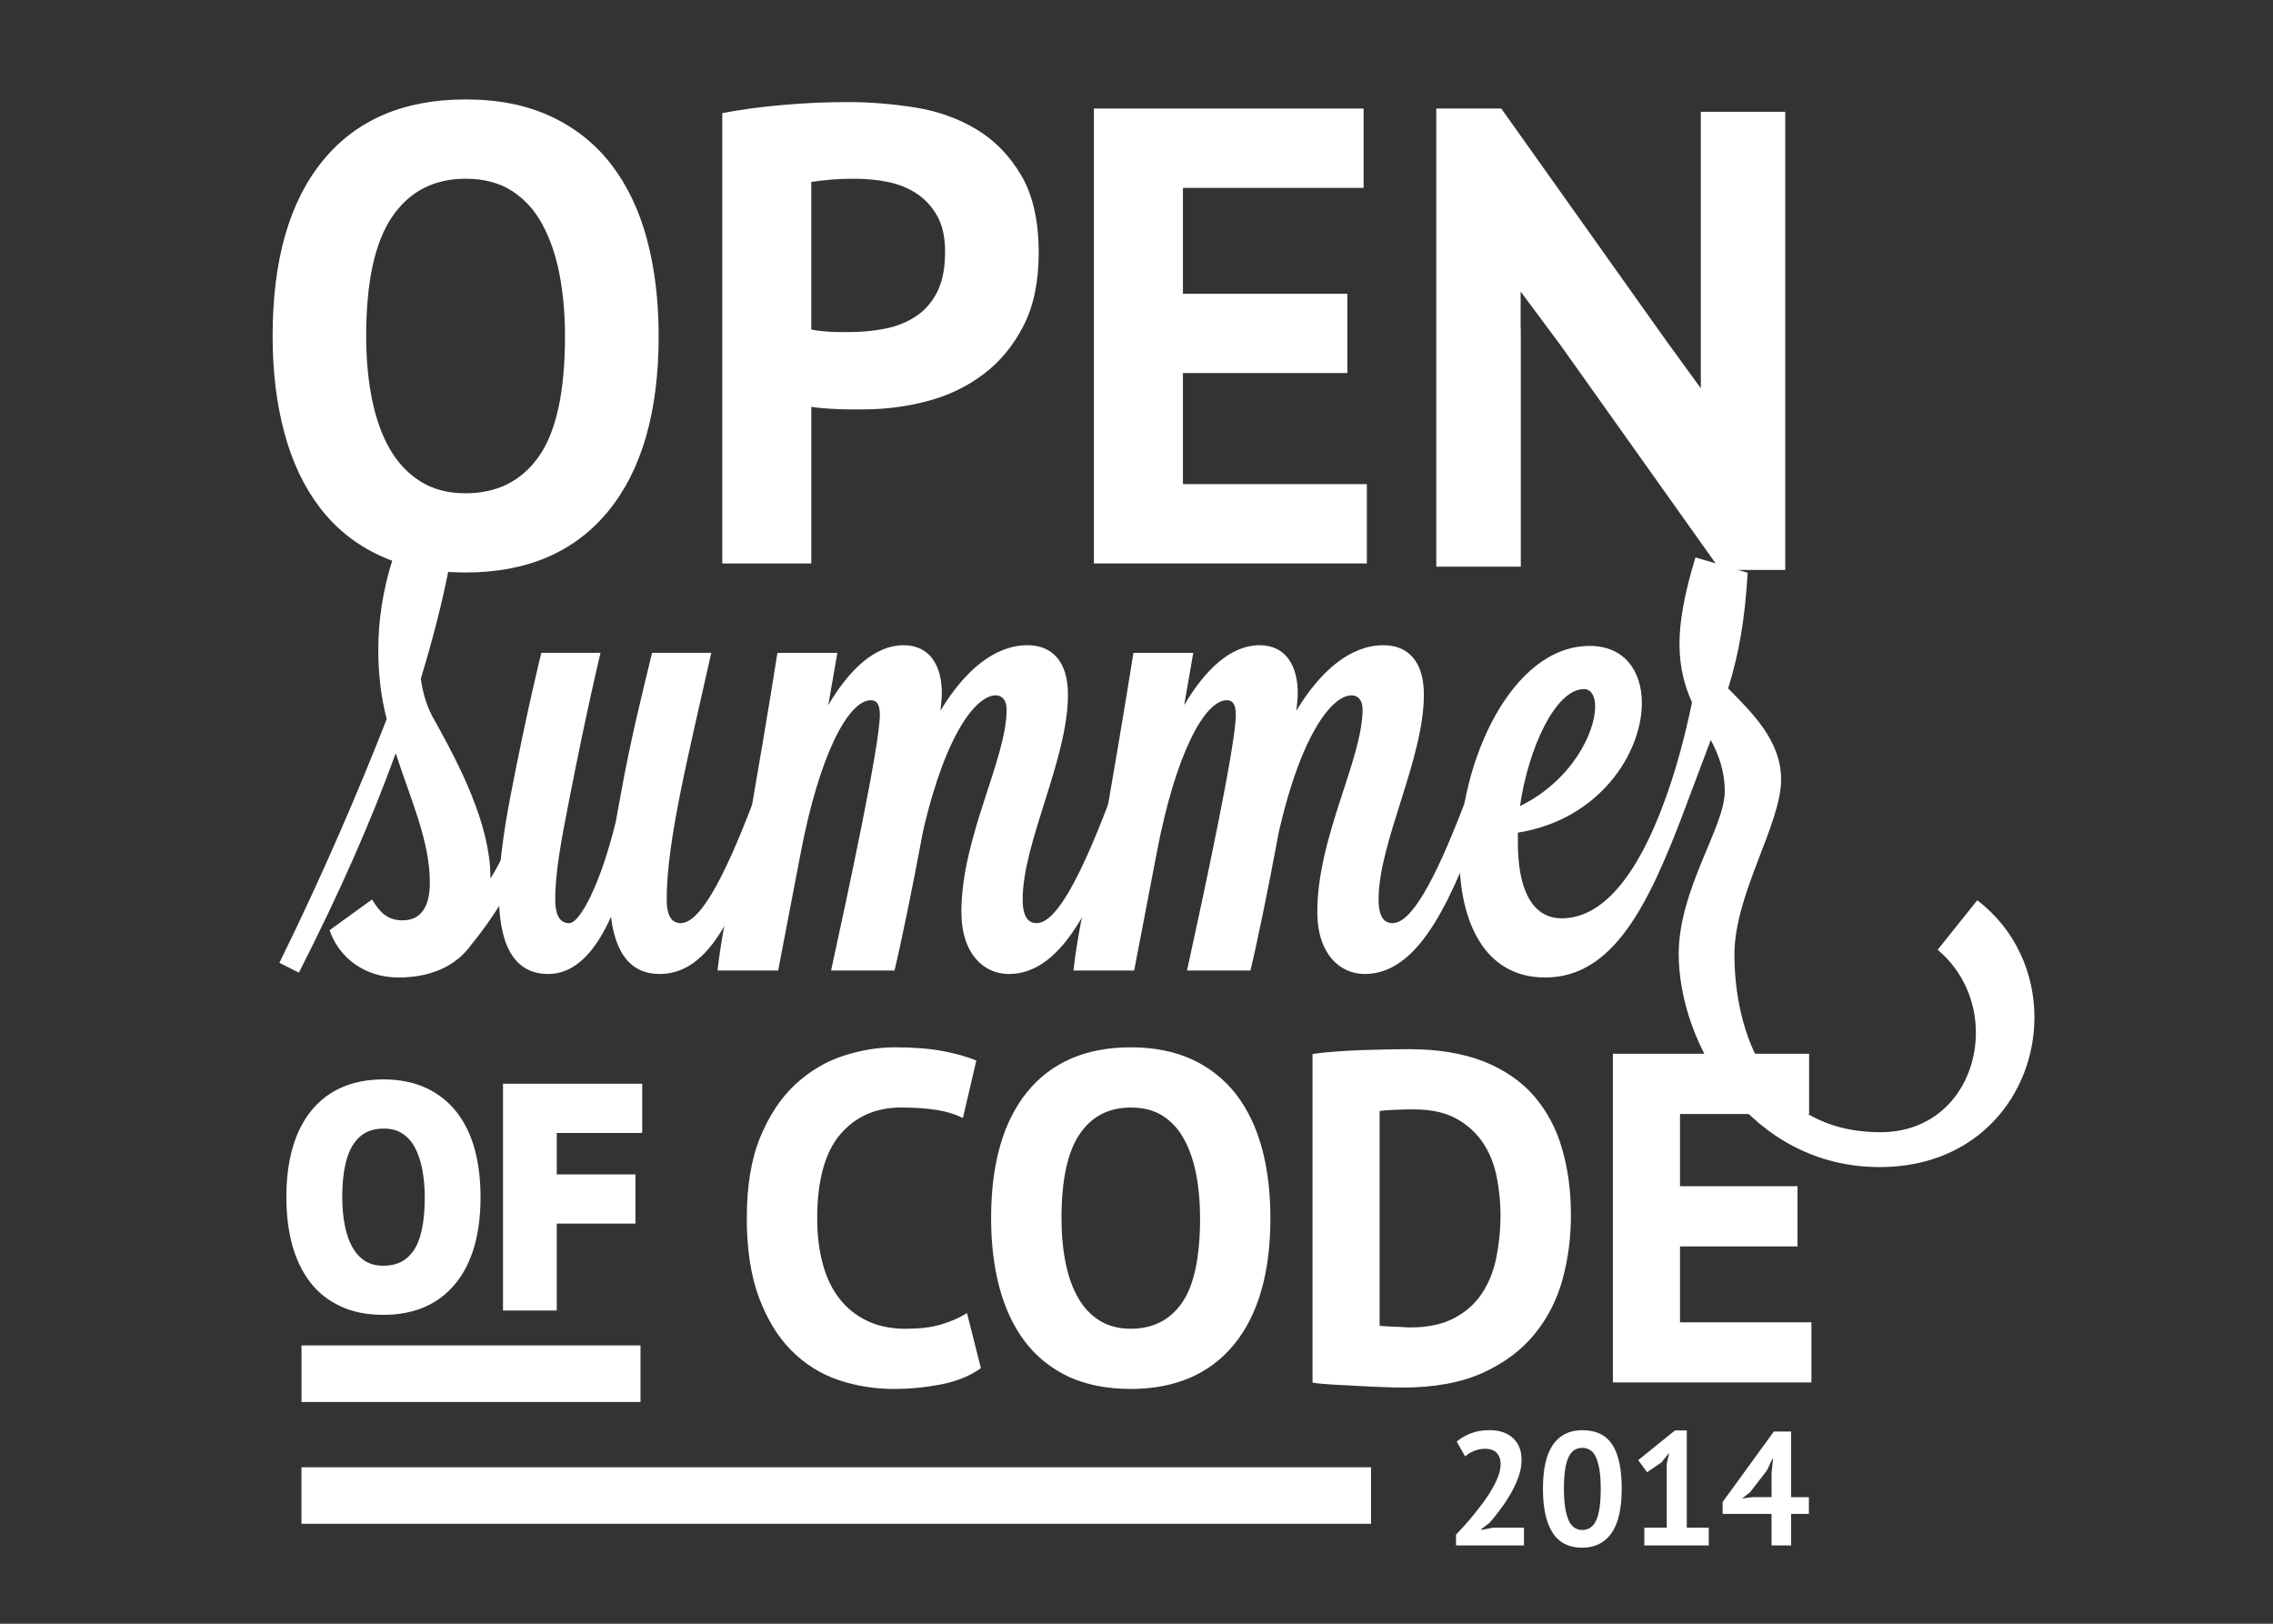 <?xml version="1.0" encoding="utf-8"?>
<!-- Generator: Adobe Illustrator 16.0.4, SVG Export Plug-In . SVG Version: 6.00 Build 0)  -->
<!DOCTYPE svg PUBLIC "-//W3C//DTD SVG 1.1//EN" "http://www.w3.org/Graphics/SVG/1.1/DTD/svg11.dtd">
<svg version="1.1" id="Layer_1" xmlns="http://www.w3.org/2000/svg" xmlns:xlink="http://www.w3.org/1999/xlink" x="0px" y="0px"
	 width="70px" height="50px" viewBox="0 0 70 50" enable-background="new 0 0 70 50" xml:space="preserve">
<rect x="0" y="0" width="70" height="50" fill="#333333" stroke="none"/>
<g>
	<g>
		<path fill="#FFFFFF" d="M11.277,10.347c0,0.707,0.06,1.357,0.18,1.951s0.304,1.104,0.55,1.532c0.247,0.426,0.564,0.76,0.95,1
			c0.387,0.241,0.847,0.36,1.381,0.36c0.974,0,1.727-0.38,2.261-1.141c0.533-0.76,0.801-1.994,0.801-3.702
			c0-0.681-0.058-1.314-0.17-1.901c-0.113-0.587-0.291-1.101-0.53-1.541c-0.24-0.441-0.554-0.784-0.941-1.031
			c-0.387-0.247-0.861-0.37-1.42-0.37c-0.974,0-1.728,0.389-2.262,1.171C11.544,7.455,11.277,8.679,11.277,10.347 M8.396,10.347
			c0-2.334,0.513-4.133,1.541-5.394c1.027-1.261,2.495-1.891,4.403-1.891c1,0,1.874,0.173,2.621,0.521
			c0.748,0.347,1.368,0.84,1.862,1.48c0.493,0.641,0.86,1.408,1.1,2.301c0.24,0.895,0.361,1.888,0.361,2.982
			c0,2.333-0.518,4.132-1.551,5.393c-1.034,1.26-2.498,1.89-4.392,1.89c-1.015,0-1.895-0.173-2.642-0.52
			c-0.747-0.346-1.363-0.841-1.851-1.48c-0.487-0.641-0.851-1.408-1.09-2.302C8.516,12.435,8.396,11.44,8.396,10.347"/>
		<path fill="#FFFFFF" d="M22.243,3.483c0.561-0.107,1.178-0.191,1.851-0.25c0.673-0.06,1.344-0.09,2.011-0.09
			c0.693,0,1.391,0.057,2.091,0.169c0.701,0.114,1.331,0.341,1.891,0.681c0.56,0.34,1.017,0.814,1.371,1.42
			c0.354,0.608,0.53,1.398,0.53,2.371c0,0.881-0.153,1.625-0.46,2.232c-0.307,0.607-0.713,1.104-1.22,1.491
			c-0.507,0.387-1.084,0.667-1.731,0.84c-0.647,0.174-1.317,0.26-2.011,0.26h-0.321c-0.147,0-0.3-0.003-0.46-0.01
			c-0.16-0.006-0.317-0.016-0.47-0.03c-0.154-0.014-0.264-0.026-0.33-0.04v4.823h-2.742V3.483z M26.325,5.504
			c-0.268,0-0.52,0.009-0.76,0.03c-0.24,0.02-0.434,0.043-0.581,0.069v4.543c0.053,0.013,0.133,0.027,0.24,0.04
			c0.106,0.014,0.22,0.023,0.34,0.03c0.119,0.006,0.236,0.01,0.35,0.01h0.25c0.359,0,0.717-0.033,1.071-0.101
			c0.353-0.066,0.67-0.19,0.95-0.37c0.28-0.179,0.504-0.43,0.67-0.75c0.167-0.32,0.25-0.74,0.25-1.261c0-0.44-0.081-0.803-0.24-1.09
			c-0.16-0.287-0.371-0.517-0.631-0.69c-0.26-0.173-0.558-0.293-0.89-0.361C27.012,5.537,26.672,5.504,26.325,5.504"/>
		<polygon fill="#FFFFFF" points="33.688,3.342 41.993,3.342 41.993,5.785 36.43,5.785 36.43,9.045 41.493,9.045 41.493,11.487 
			36.43,11.487 36.43,14.908 42.094,14.908 42.094,17.35 33.688,17.35 		"/>
		<path fill="#FFFFFF" d="M53.116,24.373c0-0.644-0.192-1.137-0.43-1.587L51.83,25.06c0,0-0.602-0.109-0.602-0.28v-0.021
			c0.387-1.03,0.665-2.101,0.88-3.131c-0.215-0.472-0.386-1.052-0.386-1.803c0-0.685,0.15-1.544,0.492-2.66l1.608,0.472
			c-0.085,1.416-0.257,2.445-0.601,3.561c0.709,0.729,1.631,1.588,1.631,2.81c0,1.373-1.438,3.518-1.438,5.385
			c0,2.381,1.036,5.471,4.498,5.471c1.888,0,2.938-1.502,2.938-3.068c0-0.941-0.387-1.887-1.178-2.549l1.22-1.525
			c1.182,0.902,1.761,2.254,1.761,3.605c0,2.314-1.695,4.611-4.763,4.611c-3.982,0-6.192-3.779-6.192-6.566
			C51.7,27.377,53.116,25.468,53.116,24.373"/>
		<path fill="#FFFFFF" d="M11.458,27.697c0.278,0.471,0.536,0.643,0.944,0.643c0.536,0,0.836-0.386,0.836-1.157
			c0-1.287-0.579-2.53-1.051-3.989c-0.751,2.08-1.737,4.31-2.982,6.757l-0.601-0.303c1.331-2.701,2.468-5.361,3.305-7.506
			c-0.173-0.665-0.259-1.373-0.259-2.123c0-0.88,0.129-1.846,0.473-2.896l1.716,0.301c-0.214,1.116-0.515,2.273-0.879,3.474
			c0.064,0.473,0.193,0.902,0.45,1.331c0.75,1.351,1.672,3.132,1.694,4.741v0.085c0.409-0.663,0.751-1.458,1.074-2.295
			c0.127,0,0.599,0.171,0.599,0.301c-0.558,1.457-1.308,2.831-2.144,3.881l-0.107,0.131c-0.493,0.707-1.309,1.027-2.253,1.027
			c-1.008,0-1.823-0.578-2.123-1.457L11.458,27.697z"/>
		<path fill="#FFFFFF" d="M18.493,20.104c0,0-0.429,1.78-0.964,4.527c-0.236,1.201-0.43,2.21-0.43,3.066
			c0,0.623,0.236,0.73,0.43,0.73c0.342,0,0.986-1.266,1.437-3.133l0.129-0.708c0.321-1.823,0.729-3.411,0.986-4.483h1.824
			c-0.751,3.346-1.373,5.834-1.373,7.593c0,0.623,0.236,0.73,0.43,0.73c0.558,0,1.265-1.203,2.21-3.669c0.105,0,0.6,0.15,0.6,0.278
			v0.023c-0.944,2.444-1.694,4.934-3.454,4.934c-0.944,0-1.372-0.709-1.502-1.76c-0.471,1.051-1.093,1.76-1.93,1.76
			c-1.136,0-1.523-1.031-1.523-2.469c0-0.879,0.15-1.908,0.344-2.938c0.536-2.789,0.965-4.483,0.965-4.483H18.493z"/>
		<path fill="#FFFFFF" d="M22.098,29.887c0,0,0.193-1.952,0.793-3.562c0.429-2.424,0.793-4.59,1.051-6.221h1.846l-0.28,1.608
			c0.645-1.094,1.438-1.844,2.317-1.844c0.837,0,1.18,0.664,1.18,1.48c0,0.148-0.022,0.343-0.043,0.536
			c0.751-1.244,1.674-2.016,2.682-2.016c0.75,0,1.245,0.492,1.245,1.521c0,1.995-1.395,4.548-1.395,6.307
			c0,0.623,0.235,0.73,0.429,0.73c0.558,0,1.266-1.203,2.209-3.668c0.129,0,0.602,0.171,0.602,0.301
			c-0.944,2.444-1.91,4.934-3.669,4.934c-0.75,0-1.458-0.604-1.458-1.91c0-2.317,1.394-4.698,1.394-6.242
			c0-0.237-0.108-0.429-0.343-0.429c-0.538,0-1.501,1.029-2.232,4.182c-0.322,1.739-0.687,3.499-0.879,4.292h-1.953
			c0.514-2.359,1.502-6.951,1.502-7.873c0-0.343-0.107-0.451-0.278-0.451c-0.687,0-1.588,1.673-2.167,4.742l-0.687,3.582H22.098z"/>
		<path fill="#FFFFFF" d="M33.059,29.887c0,0,0.194-1.952,0.794-3.562c0.429-2.424,0.794-4.59,1.052-6.221h1.843l-0.279,1.608
			c0.645-1.094,1.438-1.844,2.317-1.844c0.837,0,1.18,0.664,1.18,1.48c0,0.148-0.021,0.343-0.043,0.536
			c0.752-1.244,1.674-2.016,2.682-2.016c0.752,0,1.245,0.492,1.245,1.521c0,1.995-1.395,4.548-1.395,6.307
			c0,0.623,0.235,0.73,0.429,0.73c0.559,0,1.266-1.203,2.209-3.668c0.129,0,0.601,0.171,0.601,0.301
			c-0.942,2.444-1.908,4.934-3.668,4.934c-0.749,0-1.458-0.604-1.458-1.91c0-2.317,1.394-4.698,1.394-6.242
			c0-0.237-0.106-0.429-0.344-0.429c-0.536,0-1.5,1.029-2.23,4.182c-0.322,1.739-0.686,3.499-0.879,4.292h-1.953
			c0.516-2.359,1.503-6.951,1.503-7.873c0-0.343-0.108-0.451-0.277-0.451c-0.688,0-1.589,1.673-2.167,4.742l-0.687,3.582H33.059z"/>
		<path fill="#FFFFFF" d="M51.229,24.76c0.128,0,0.602,0.171,0.602,0.3c-1.073,2.809-2.146,5.04-4.248,5.04
			c-1.867,0-2.638-1.716-2.638-3.731c0-2.917,1.608-6.479,4.011-6.479c1.072,0,1.607,0.772,1.607,1.76
			c0,1.522-1.285,3.583-3.818,3.99v0.321c0,1.286,0.366,2.317,1.352,2.317C49.362,28.277,50.414,26.947,51.229,24.76 M46.81,24.823
			c1.608-0.793,2.315-2.272,2.315-3.068c0-0.322-0.127-0.536-0.342-0.536C47.903,21.219,47.066,23.043,46.81,24.823"/>
		<path fill="#FFFFFF" d="M8.998,36.865c0-1.105,0.243-1.957,0.729-2.553c0.486-0.598,1.18-0.895,2.083-0.895
			c0.474,0,0.886,0.082,1.24,0.246c0.353,0.164,0.647,0.398,0.88,0.701c0.233,0.303,0.408,0.666,0.521,1.09
			c0.113,0.42,0.171,0.889,0.171,1.41c0,1.104-0.247,1.953-0.734,2.551c-0.489,0.594-1.182,0.893-2.078,0.893
			c-0.479,0-0.897-0.082-1.25-0.246c-0.353-0.164-0.644-0.398-0.876-0.701c-0.23-0.301-0.402-0.666-0.516-1.086
			C9.055,37.852,8.998,37.381,8.998,36.865 M10.361,36.865c0,0.332,0.028,0.641,0.085,0.92c0.057,0.285,0.143,0.523,0.261,0.725
			c0.116,0.203,0.266,0.361,0.449,0.477c0.184,0.111,0.4,0.168,0.654,0.168c0.461,0,0.817-0.182,1.069-0.539
			c0.252-0.359,0.379-0.943,0.379-1.75c0-0.324-0.027-0.623-0.08-0.9c-0.054-0.277-0.138-0.521-0.251-0.73
			c-0.113-0.207-0.262-0.369-0.444-0.484c-0.184-0.119-0.407-0.178-0.672-0.178c-0.46,0-0.818,0.184-1.07,0.555
			C10.487,35.496,10.361,36.076,10.361,36.865"/>
		<path fill="#FFFFFF" d="M11.81,40.488c-0.503,0-0.949-0.086-1.324-0.264c-0.38-0.174-0.696-0.426-0.944-0.754
			c-0.243-0.32-0.426-0.707-0.547-1.148c-0.117-0.439-0.176-0.928-0.176-1.457c0-1.143,0.26-2.039,0.769-2.666
			c0.52-0.637,1.268-0.961,2.222-0.961c0.498,0,0.938,0.09,1.314,0.264c0.379,0.176,0.699,0.432,0.948,0.754
			c0.247,0.32,0.433,0.707,0.552,1.15c0.117,0.438,0.175,0.928,0.175,1.459c0,1.139-0.26,2.037-0.774,2.662
			C13.503,40.166,12.757,40.488,11.81,40.488 M11.81,33.596c-0.854,0-1.49,0.271-1.945,0.828c-0.457,0.564-0.688,1.383-0.688,2.441
			c0,0.498,0.055,0.957,0.164,1.365c0.108,0.395,0.271,0.742,0.486,1.025c0.211,0.277,0.484,0.494,0.809,0.648
			c0.329,0.148,0.725,0.227,1.175,0.227c0.848,0,1.481-0.273,1.94-0.828c0.46-0.562,0.693-1.385,0.693-2.438
			c0-0.498-0.055-0.959-0.164-1.367c-0.108-0.396-0.272-0.742-0.491-1.023c-0.214-0.277-0.487-0.496-0.814-0.648
			C12.645,33.676,12.253,33.596,11.81,33.596 M11.81,39.334c-0.285,0-0.537-0.066-0.749-0.197c-0.206-0.127-0.378-0.307-0.51-0.537
			c-0.125-0.217-0.22-0.479-0.28-0.777c-0.059-0.287-0.089-0.611-0.089-0.957c0-0.836,0.133-1.438,0.41-1.838
			c0.285-0.422,0.695-0.633,1.217-0.633c0.298,0,0.556,0.068,0.768,0.203c0.207,0.131,0.379,0.318,0.507,0.551
			c0.122,0.225,0.21,0.486,0.269,0.781c0.056,0.289,0.083,0.604,0.083,0.936c0,0.85-0.133,1.457-0.411,1.854
			C12.738,39.127,12.329,39.334,11.81,39.334 M11.81,34.752c-0.403,0-0.705,0.154-0.922,0.475c-0.23,0.338-0.348,0.891-0.348,1.639
			c0,0.322,0.029,0.621,0.083,0.887c0.052,0.26,0.133,0.486,0.239,0.67c0.104,0.178,0.231,0.312,0.389,0.412
			c0.156,0.096,0.339,0.141,0.56,0.141c0.403,0,0.704-0.148,0.923-0.461c0.229-0.33,0.347-0.885,0.347-1.648
			c0-0.312-0.027-0.604-0.079-0.869c-0.05-0.258-0.127-0.484-0.232-0.674c-0.099-0.182-0.228-0.324-0.384-0.422
			C12.229,34.799,12.042,34.752,11.81,34.752"/>
		<polygon fill="#FFFFFF" points="15.67,33.551 19.599,33.551 19.599,34.703 16.967,34.703 16.967,36.342 19.392,36.342 
			19.392,37.5 16.967,37.5 16.967,40.178 15.67,40.178 		"/>
		<path fill="#FFFFFF" d="M17.146,40.355h-1.655v-6.984h4.287v1.516h-2.632v1.277h2.424v1.514h-2.424V40.355z M15.849,39.998h0.939
			V37.32h2.424v-0.799h-2.424v-1.994h2.632V33.73h-3.571V39.998z"/>
		<rect x="9.285" y="41.43" fill="#FFFFFF" width="10.44" height="1.742"/>
		<path fill="#FFFFFF" d="M30.147,42.105c-0.305,0.215-0.694,0.375-1.166,0.469c-0.472,0.092-0.956,0.141-1.452,0.141
			c-0.6,0-1.169-0.094-1.708-0.277c-0.54-0.188-1.013-0.488-1.423-0.902c-0.41-0.414-0.736-0.953-0.98-1.615
			c-0.243-0.662-0.364-1.467-0.364-2.41c0-0.98,0.137-1.805,0.408-2.467c0.272-0.662,0.625-1.195,1.058-1.602
			c0.435-0.404,0.918-0.697,1.452-0.871c0.535-0.178,1.067-0.266,1.602-0.266c0.572,0,1.056,0.041,1.452,0.113
			c0.396,0.078,0.723,0.168,0.979,0.273l-0.387,1.66c-0.219-0.105-0.479-0.182-0.78-0.23c-0.3-0.045-0.665-0.072-1.092-0.072
			c-0.793,0-1.429,0.285-1.909,0.846c-0.483,0.566-0.723,1.438-0.723,2.625c0,0.514,0.057,0.984,0.172,1.408
			c0.114,0.426,0.288,0.789,0.522,1.09c0.232,0.303,0.523,0.537,0.872,0.701c0.348,0.168,0.751,0.254,1.208,0.254
			c0.43,0,0.792-0.045,1.087-0.133c0.295-0.084,0.554-0.193,0.773-0.326L30.147,42.105z"/>
		<path fill="#FFFFFF" d="M27.529,42.77c-0.604,0-1.185-0.096-1.726-0.281c-0.543-0.188-1.029-0.494-1.444-0.916
			c-0.414-0.42-0.748-0.971-0.992-1.635c-0.245-0.664-0.369-1.48-0.369-2.428c0-0.98,0.138-1.818,0.412-2.488
			c0.275-0.666,0.635-1.211,1.071-1.619c0.441-0.41,0.936-0.709,1.472-0.885c0.538-0.178,1.082-0.268,1.619-0.268
			c0.571,0,1.062,0.041,1.462,0.115c0.398,0.076,0.731,0.172,0.99,0.275l0.043,0.018l-0.413,1.77l-0.061-0.029
			c-0.215-0.102-0.472-0.18-0.765-0.223c-0.303-0.047-0.667-0.072-1.083-0.072c-0.772,0-1.4,0.277-1.868,0.826
			c-0.471,0.553-0.71,1.422-0.71,2.59c0,0.508,0.057,0.979,0.17,1.395c0.112,0.42,0.285,0.779,0.512,1.07
			c0.228,0.295,0.515,0.525,0.853,0.686c0.339,0.164,0.737,0.246,1.185,0.246c0.418,0,0.779-0.041,1.072-0.125
			c0.292-0.086,0.548-0.193,0.759-0.324l0.062-0.037l0.428,1.699l-0.031,0.021c-0.312,0.221-0.711,0.383-1.187,0.477
			C28.515,42.721,28.023,42.77,27.529,42.77 M27.573,32.359c-0.525,0-1.058,0.088-1.584,0.264c-0.521,0.17-1.003,0.459-1.432,0.859
			c-0.425,0.398-0.777,0.928-1.045,1.58c-0.268,0.656-0.404,1.48-0.404,2.447c0,0.934,0.122,1.738,0.361,2.391
			c0.239,0.65,0.564,1.188,0.967,1.598c0.403,0.406,0.875,0.707,1.403,0.887c0.529,0.184,1.099,0.275,1.69,0.275
			c0.486,0,0.971-0.045,1.442-0.141c0.445-0.088,0.819-0.234,1.115-0.438l-0.374-1.484c-0.206,0.117-0.449,0.219-0.722,0.297
			c-0.304,0.088-0.674,0.133-1.103,0.133c-0.463,0-0.878-0.086-1.232-0.26c-0.353-0.168-0.653-0.408-0.891-0.717
			c-0.236-0.303-0.416-0.676-0.532-1.109c-0.115-0.426-0.173-0.904-0.173-1.422c0-1.195,0.248-2.09,0.736-2.66
			c0.489-0.574,1.145-0.865,1.95-0.865c0.422,0,0.792,0.025,1.1,0.072c0.277,0.045,0.523,0.113,0.735,0.207l0.36-1.549
			c-0.246-0.098-0.558-0.182-0.926-0.252C28.622,32.396,28.137,32.359,27.573,32.359"/>
		<path fill="#FFFFFF" d="M30.577,37.51c0-1.668,0.367-2.953,1.102-3.852c0.733-0.904,1.782-1.354,3.146-1.354
			c0.716,0,1.339,0.125,1.874,0.371c0.533,0.25,0.977,0.602,1.33,1.059c0.352,0.457,0.614,1.006,0.786,1.645
			c0.172,0.637,0.257,1.35,0.257,2.131c0,1.67-0.369,2.953-1.107,3.854c-0.739,0.9-1.786,1.352-3.139,1.352
			c-0.725,0-1.354-0.123-1.889-0.369c-0.532-0.25-0.974-0.602-1.321-1.059c-0.349-0.461-0.608-1.008-0.78-1.648
			C30.663,39,30.577,38.293,30.577,37.51 M32.636,37.51c0,0.506,0.042,0.971,0.128,1.393c0.086,0.426,0.217,0.789,0.394,1.096
			c0.176,0.305,0.402,0.545,0.68,0.717c0.276,0.172,0.605,0.258,0.986,0.258c0.696,0,1.235-0.273,1.616-0.816
			s0.572-1.426,0.572-2.646c0-0.486-0.039-0.941-0.122-1.357c-0.081-0.42-0.206-0.787-0.378-1.104
			c-0.172-0.312-0.396-0.559-0.673-0.734c-0.277-0.178-0.616-0.266-1.015-0.266c-0.696,0-1.235,0.279-1.616,0.838
			C32.825,35.443,32.636,36.318,32.636,37.51"/>
		<path fill="#FFFFFF" d="M34.824,42.77c-0.728,0-1.371-0.127-1.912-0.375c-0.542-0.256-0.993-0.617-1.342-1.076
			c-0.35-0.459-0.615-1.018-0.79-1.666c-0.171-0.641-0.258-1.359-0.258-2.143c0-1.674,0.374-2.982,1.113-3.887
			c0.742-0.912,1.814-1.373,3.188-1.373c0.721,0,1.358,0.129,1.897,0.377c0.538,0.25,0.992,0.615,1.35,1.074
			c0.354,0.461,0.622,1.021,0.795,1.664s0.259,1.361,0.259,2.145c0,1.672-0.375,2.982-1.119,3.889
			C37.259,42.311,36.188,42.77,34.824,42.77 M34.824,32.359c-1.34,0-2.384,0.447-3.104,1.332c-0.722,0.887-1.089,2.17-1.089,3.818
			c0,0.771,0.086,1.484,0.255,2.115c0.171,0.633,0.43,1.18,0.771,1.627c0.338,0.449,0.776,0.799,1.302,1.043
			c0.526,0.242,1.154,0.365,1.866,0.365c1.331,0,2.374-0.445,3.096-1.33c0.728-0.887,1.097-2.172,1.097-3.82
			c0-0.773-0.086-1.484-0.256-2.117c-0.169-0.627-0.431-1.176-0.776-1.625s-0.786-0.799-1.311-1.041
			C36.15,32.484,35.528,32.359,34.824,32.359 M34.824,41.027c-0.39,0-0.732-0.092-1.015-0.27c-0.284-0.174-0.519-0.42-0.698-0.732
			c-0.179-0.311-0.312-0.682-0.399-1.109s-0.13-0.9-0.13-1.406c0-1.199,0.195-2.092,0.582-2.654
			c0.389-0.572,0.949-0.861,1.661-0.861c0.409,0,0.761,0.094,1.045,0.273c0.282,0.182,0.515,0.436,0.688,0.758
			c0.175,0.318,0.305,0.693,0.386,1.115s0.123,0.883,0.123,1.369c0,1.227-0.197,2.127-0.582,2.676
			C36.094,40.744,35.535,41.027,34.824,41.027 M34.824,34.104c-0.675,0-1.204,0.273-1.571,0.814
			c-0.374,0.543-0.563,1.414-0.563,2.592c0,0.5,0.043,0.963,0.128,1.385c0.084,0.416,0.215,0.777,0.388,1.076
			c0.17,0.297,0.393,0.531,0.662,0.697c0.266,0.166,0.588,0.248,0.957,0.248c0.673,0,1.202-0.266,1.571-0.791
			c0.373-0.531,0.562-1.412,0.562-2.615c0-0.479-0.039-0.934-0.12-1.348c-0.08-0.412-0.204-0.775-0.375-1.086
			c-0.165-0.305-0.386-0.545-0.653-0.715C35.543,34.189,35.212,34.104,34.824,34.104"/>
		<path fill="#FFFFFF" d="M40.473,32.504c0.2-0.029,0.427-0.055,0.678-0.07c0.254-0.018,0.514-0.033,0.78-0.043
			c0.268-0.01,0.527-0.016,0.78-0.023c0.253-0.004,0.479-0.006,0.68-0.006c0.887,0,1.644,0.125,2.272,0.371
			c0.631,0.25,1.14,0.598,1.531,1.045c0.39,0.449,0.677,0.98,0.857,1.602c0.181,0.619,0.272,1.301,0.272,2.045
			c0,0.678-0.086,1.33-0.257,1.959c-0.173,0.627-0.458,1.188-0.859,1.674c-0.4,0.486-0.927,0.875-1.58,1.172
			c-0.653,0.295-1.46,0.445-2.425,0.445c-0.152,0-0.354-0.008-0.606-0.016c-0.254-0.01-0.515-0.02-0.786-0.037
			c-0.273-0.014-0.533-0.027-0.78-0.041c-0.247-0.016-0.435-0.031-0.558-0.049V32.504z M43.547,34.107
			c-0.209,0-0.422,0.004-0.635,0.014c-0.216,0.01-0.375,0.023-0.48,0.041v6.711c0.038,0.006,0.103,0.014,0.194,0.02
			c0.091,0.002,0.188,0.01,0.292,0.014c0.106,0.006,0.205,0.01,0.299,0.014c0.096,0.006,0.169,0.008,0.216,0.008
			c0.553,0,1.013-0.098,1.38-0.295c0.366-0.193,0.66-0.451,0.874-0.779c0.213-0.322,0.363-0.695,0.45-1.123
			c0.085-0.422,0.127-0.857,0.127-1.307c0-0.389-0.038-0.785-0.114-1.18s-0.217-0.75-0.421-1.062
			c-0.206-0.318-0.483-0.576-0.836-0.775C44.538,34.207,44.091,34.107,43.547,34.107"/>
		<path fill="#FFFFFF" d="M43.203,42.727c-0.144,0-0.343-0.002-0.609-0.014c-0.252-0.01-0.514-0.021-0.787-0.037l-0.778-0.041
			c-0.274-0.018-0.448-0.033-0.563-0.053l-0.045-0.006V32.459l0.045-0.01c0.199-0.027,0.423-0.053,0.683-0.07
			c0.277-0.02,0.533-0.033,0.782-0.043c0.267-0.01,0.525-0.016,0.779-0.021l0.129-0.002c0.203-0.004,0.386-0.006,0.553-0.006
			c0.886,0,1.656,0.127,2.292,0.375c0.636,0.252,1.157,0.607,1.553,1.061c0.395,0.455,0.687,0.998,0.867,1.621
			c0.183,0.621,0.275,1.314,0.275,2.061c0,0.68-0.086,1.342-0.259,1.975c-0.175,0.635-0.467,1.203-0.869,1.691
			c-0.402,0.49-0.94,0.891-1.598,1.188C44.991,42.576,44.168,42.727,43.203,42.727 M40.527,42.482
			c0.111,0.016,0.272,0.029,0.508,0.043l0.777,0.043c0.273,0.014,0.532,0.025,0.786,0.037c0.263,0.01,0.462,0.014,0.604,0.014
			c0.95,0,1.759-0.148,2.402-0.439c0.645-0.293,1.168-0.682,1.561-1.16c0.393-0.473,0.678-1.029,0.85-1.65
			c0.167-0.623,0.253-1.275,0.253-1.945c0-0.736-0.09-1.416-0.271-2.031c-0.176-0.607-0.46-1.139-0.845-1.578
			c-0.383-0.441-0.892-0.787-1.511-1.029c-0.622-0.246-1.38-0.369-2.252-0.369c-0.165,0-0.35,0.002-0.551,0.004l-0.128,0.002
			c-0.253,0.008-0.513,0.012-0.777,0.025c-0.249,0.006-0.504,0.02-0.778,0.039c-0.236,0.018-0.443,0.039-0.629,0.068V42.482z
			 M43.433,40.982c-0.047,0-0.122-0.004-0.218-0.008c-0.052-0.002-0.104-0.004-0.16-0.006l-0.139-0.008
			c-0.087-0.002-0.168-0.006-0.246-0.012l-0.048-0.004c-0.091-0.004-0.159-0.012-0.202-0.021l-0.043-0.01v-6.795l0.044-0.008
			c0.104-0.02,0.259-0.035,0.488-0.045c0.214-0.008,0.429-0.014,0.638-0.014c0.551,0,1.012,0.104,1.372,0.309
			c0.356,0.201,0.645,0.465,0.854,0.789c0.207,0.318,0.353,0.682,0.429,1.084c0.078,0.4,0.116,0.801,0.116,1.189
			c0,0.451-0.043,0.895-0.13,1.32c-0.086,0.428-0.24,0.811-0.458,1.141c-0.218,0.332-0.519,0.602-0.893,0.799
			C44.466,40.881,43.993,40.982,43.433,40.982 M42.486,40.824c0.03,0.006,0.076,0.01,0.142,0.014l0.049,0.002
			c0.075,0.004,0.157,0.008,0.243,0.012l0.141,0.006c0.055,0.004,0.109,0.006,0.159,0.008c0.097,0.008,0.167,0.01,0.213,0.01
			c0.542,0,0.997-0.098,1.355-0.289c0.356-0.189,0.644-0.443,0.852-0.762c0.21-0.316,0.359-0.688,0.442-1.104
			c0.085-0.416,0.129-0.854,0.129-1.297c0-0.385-0.039-0.775-0.115-1.168c-0.074-0.391-0.214-0.742-0.413-1.047
			c-0.201-0.307-0.477-0.562-0.817-0.754c-0.344-0.195-0.787-0.293-1.318-0.293c-0.207,0-0.422,0.002-0.633,0.014
			c-0.192,0.008-0.33,0.021-0.428,0.035V40.824z"/>
		<polygon fill="#FFFFFF" points="49.726,32.504 55.661,32.504 55.661,34.25 51.685,34.25 51.685,36.58 55.303,36.58 55.303,38.324 
			51.685,38.324 51.685,40.771 55.731,40.771 55.731,42.518 49.726,42.518 		"/>
		<path fill="#FFFFFF" d="M55.785,42.57h-6.114V32.449h6.043v1.854h-3.976v2.223h3.619v1.854h-3.619v2.338h4.047V42.57z
			 M49.78,42.463h5.897v-1.639h-4.047V38.27h3.617v-1.635h-3.617v-2.438h3.976v-1.639H49.78V42.463z"/>
		<rect x="9.284" y="45.182" fill="#FFFFFF" width="32.94" height="1.74"/>
		<path fill="#FFFFFF" d="M46.858,44.957c0,0.17-0.029,0.342-0.091,0.512c-0.062,0.174-0.14,0.342-0.234,0.51
			c-0.094,0.164-0.199,0.326-0.313,0.479c-0.115,0.154-0.227,0.297-0.336,0.424l-0.265,0.205v0.025l0.359-0.07h0.955v0.547H44.84
			v-0.332c0.079-0.084,0.169-0.182,0.27-0.291c0.098-0.111,0.199-0.229,0.3-0.354s0.199-0.252,0.296-0.385
			c0.096-0.133,0.183-0.266,0.259-0.402c0.076-0.133,0.137-0.262,0.182-0.389c0.045-0.125,0.067-0.246,0.067-0.357
			c0-0.139-0.04-0.248-0.117-0.336c-0.078-0.088-0.201-0.131-0.371-0.131c-0.105,0-0.215,0.021-0.326,0.066
			c-0.11,0.043-0.205,0.102-0.28,0.17l-0.259-0.459c0.129-0.104,0.275-0.191,0.44-0.254c0.164-0.064,0.356-0.096,0.58-0.096
			c0.142,0,0.273,0.02,0.392,0.059c0.12,0.039,0.223,0.098,0.309,0.174s0.154,0.172,0.205,0.285
			C46.835,44.67,46.858,44.805,46.858,44.957"/>
		<path fill="#FFFFFF" d="M47.517,45.842c0-0.609,0.103-1.062,0.312-1.359c0.209-0.297,0.508-0.443,0.899-0.443
			c0.418,0,0.725,0.145,0.921,0.439c0.195,0.293,0.294,0.748,0.294,1.363s-0.105,1.07-0.316,1.369s-0.512,0.447-0.902,0.447
			c-0.415,0-0.72-0.158-0.915-0.469C47.612,46.877,47.517,46.428,47.517,45.842 M48.163,45.842c0,0.404,0.043,0.719,0.131,0.938
			c0.088,0.221,0.232,0.332,0.435,0.332c0.195,0,0.34-0.1,0.431-0.303c0.091-0.205,0.137-0.523,0.137-0.967
			c0-0.4-0.043-0.711-0.13-0.928c-0.085-0.221-0.233-0.33-0.441-0.33c-0.198,0-0.343,0.104-0.431,0.311
			C48.206,45.098,48.163,45.414,48.163,45.842"/>
		<polygon fill="#FFFFFF" points="50.639,47.041 51.329,47.041 51.329,45.078 51.405,44.738 51.166,45.033 50.724,45.334 
			50.45,44.963 51.584,44.047 51.947,44.047 51.947,47.041 52.623,47.041 52.623,47.588 50.639,47.588 		"/>
		<path fill="#FFFFFF" d="M55.707,46.619H55.16v0.969h-0.603v-0.969H53.05v-0.367l1.577-2.17h0.533v2.02h0.547V46.619z
			 M54.558,45.34l0.045-0.416h-0.02l-0.17,0.357l-0.516,0.67l-0.25,0.191l0.319-0.041h0.591V45.34z"/>
	</g>
	<polygon fill="#FFFFFF" points="52.378,3.443 52.378,10.806 52.379,10.815 52.379,11.957 51.328,10.512 51.045,10.114 
		46.234,3.342 44.232,3.342 44.232,17.45 46.835,17.45 46.835,10.146 46.83,10.112 46.83,8.978 48.07,10.645 52.979,17.551 
		54.979,17.551 54.979,3.443 	"/>
</g>
<g>
</g>
<g>
</g>
<g>
</g>
<g>
</g>
<g>
</g>
<g>
</g>
<g>
</g>
<g>
</g>
<g>
</g>
<g>
</g>
<g>
</g>
</svg>
